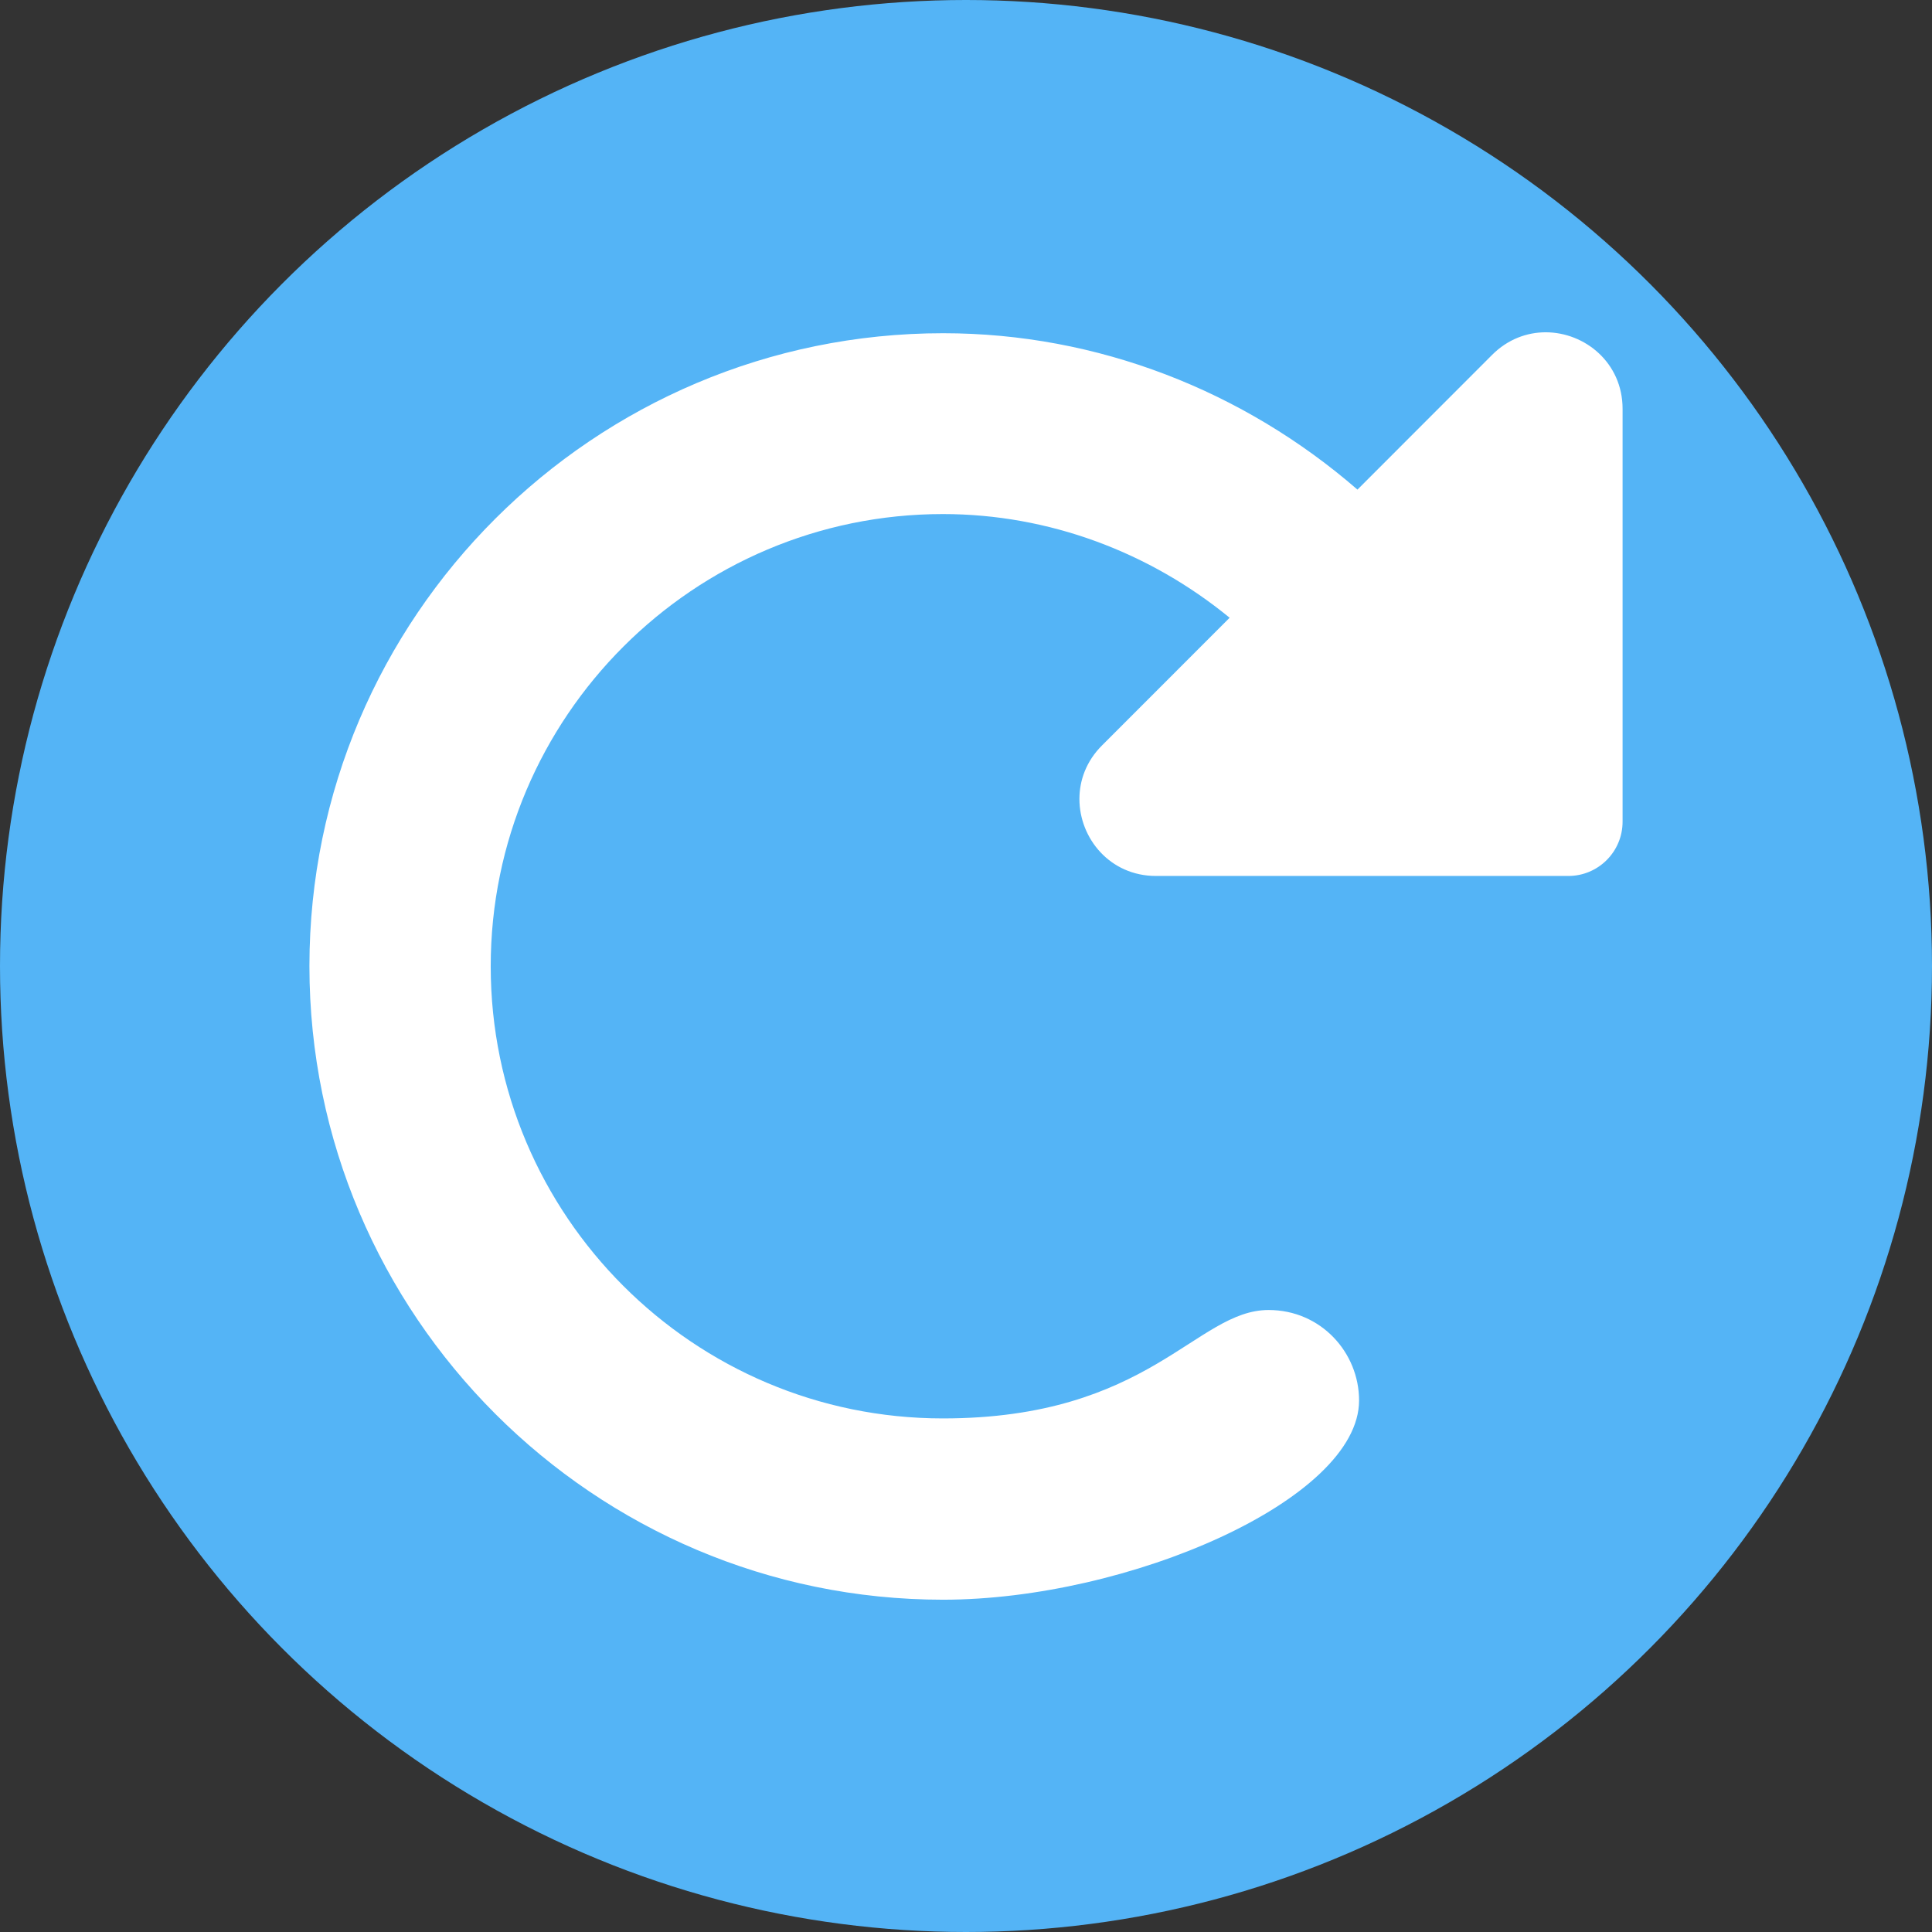 <?xml version="1.0" encoding="utf-8"?>
<svg viewBox="0 0 512 512" xmlns="http://www.w3.org/2000/svg">
  <rect x="0" y="0" width="512" height="512" fill="#333333" stroke="none"/>
  <ellipse style="fill: rgb(84, 180, 246);" cx="256" cy="256" rx="256" ry="256"/>
  <path d="M 409.615 88.06 C 420.018 88.06 430 96.137 430 108.34 L 430 217.762 C 430 225.705 423.562 232.139 415.623 232.139 L 306.35 232.139 C 294.14 232.139 286.056 222.15 286.056 211.74 C 286.056 206.764 287.901 201.69 292.025 197.565 L 325.865 163.711 C 304.7 146.356 277.978 136.231 249.891 136.231 C 183.825 136.231 130.044 189.998 130.044 256.079 C 130.044 322.16 183.795 375.896 249.869 375.896 C 304.723 375.896 316.947 347.164 336.192 347.164 C 350.052 347.164 360.169 358.444 360.169 371.134 C 360.169 397.413 298.978 423.94 249.921 423.94 C 157.373 423.94 82 348.567 82 256.019 C 82 163.471 157.396 88.307 249.944 88.307 C 290.893 88.307 329.592 103.6 359.741 129.752 L 395.441 94.03 C 399.566 89.905 404.665 88.06 409.615 88.06 Z" style="fill: rgb(255, 255, 255);"/>
</svg>
